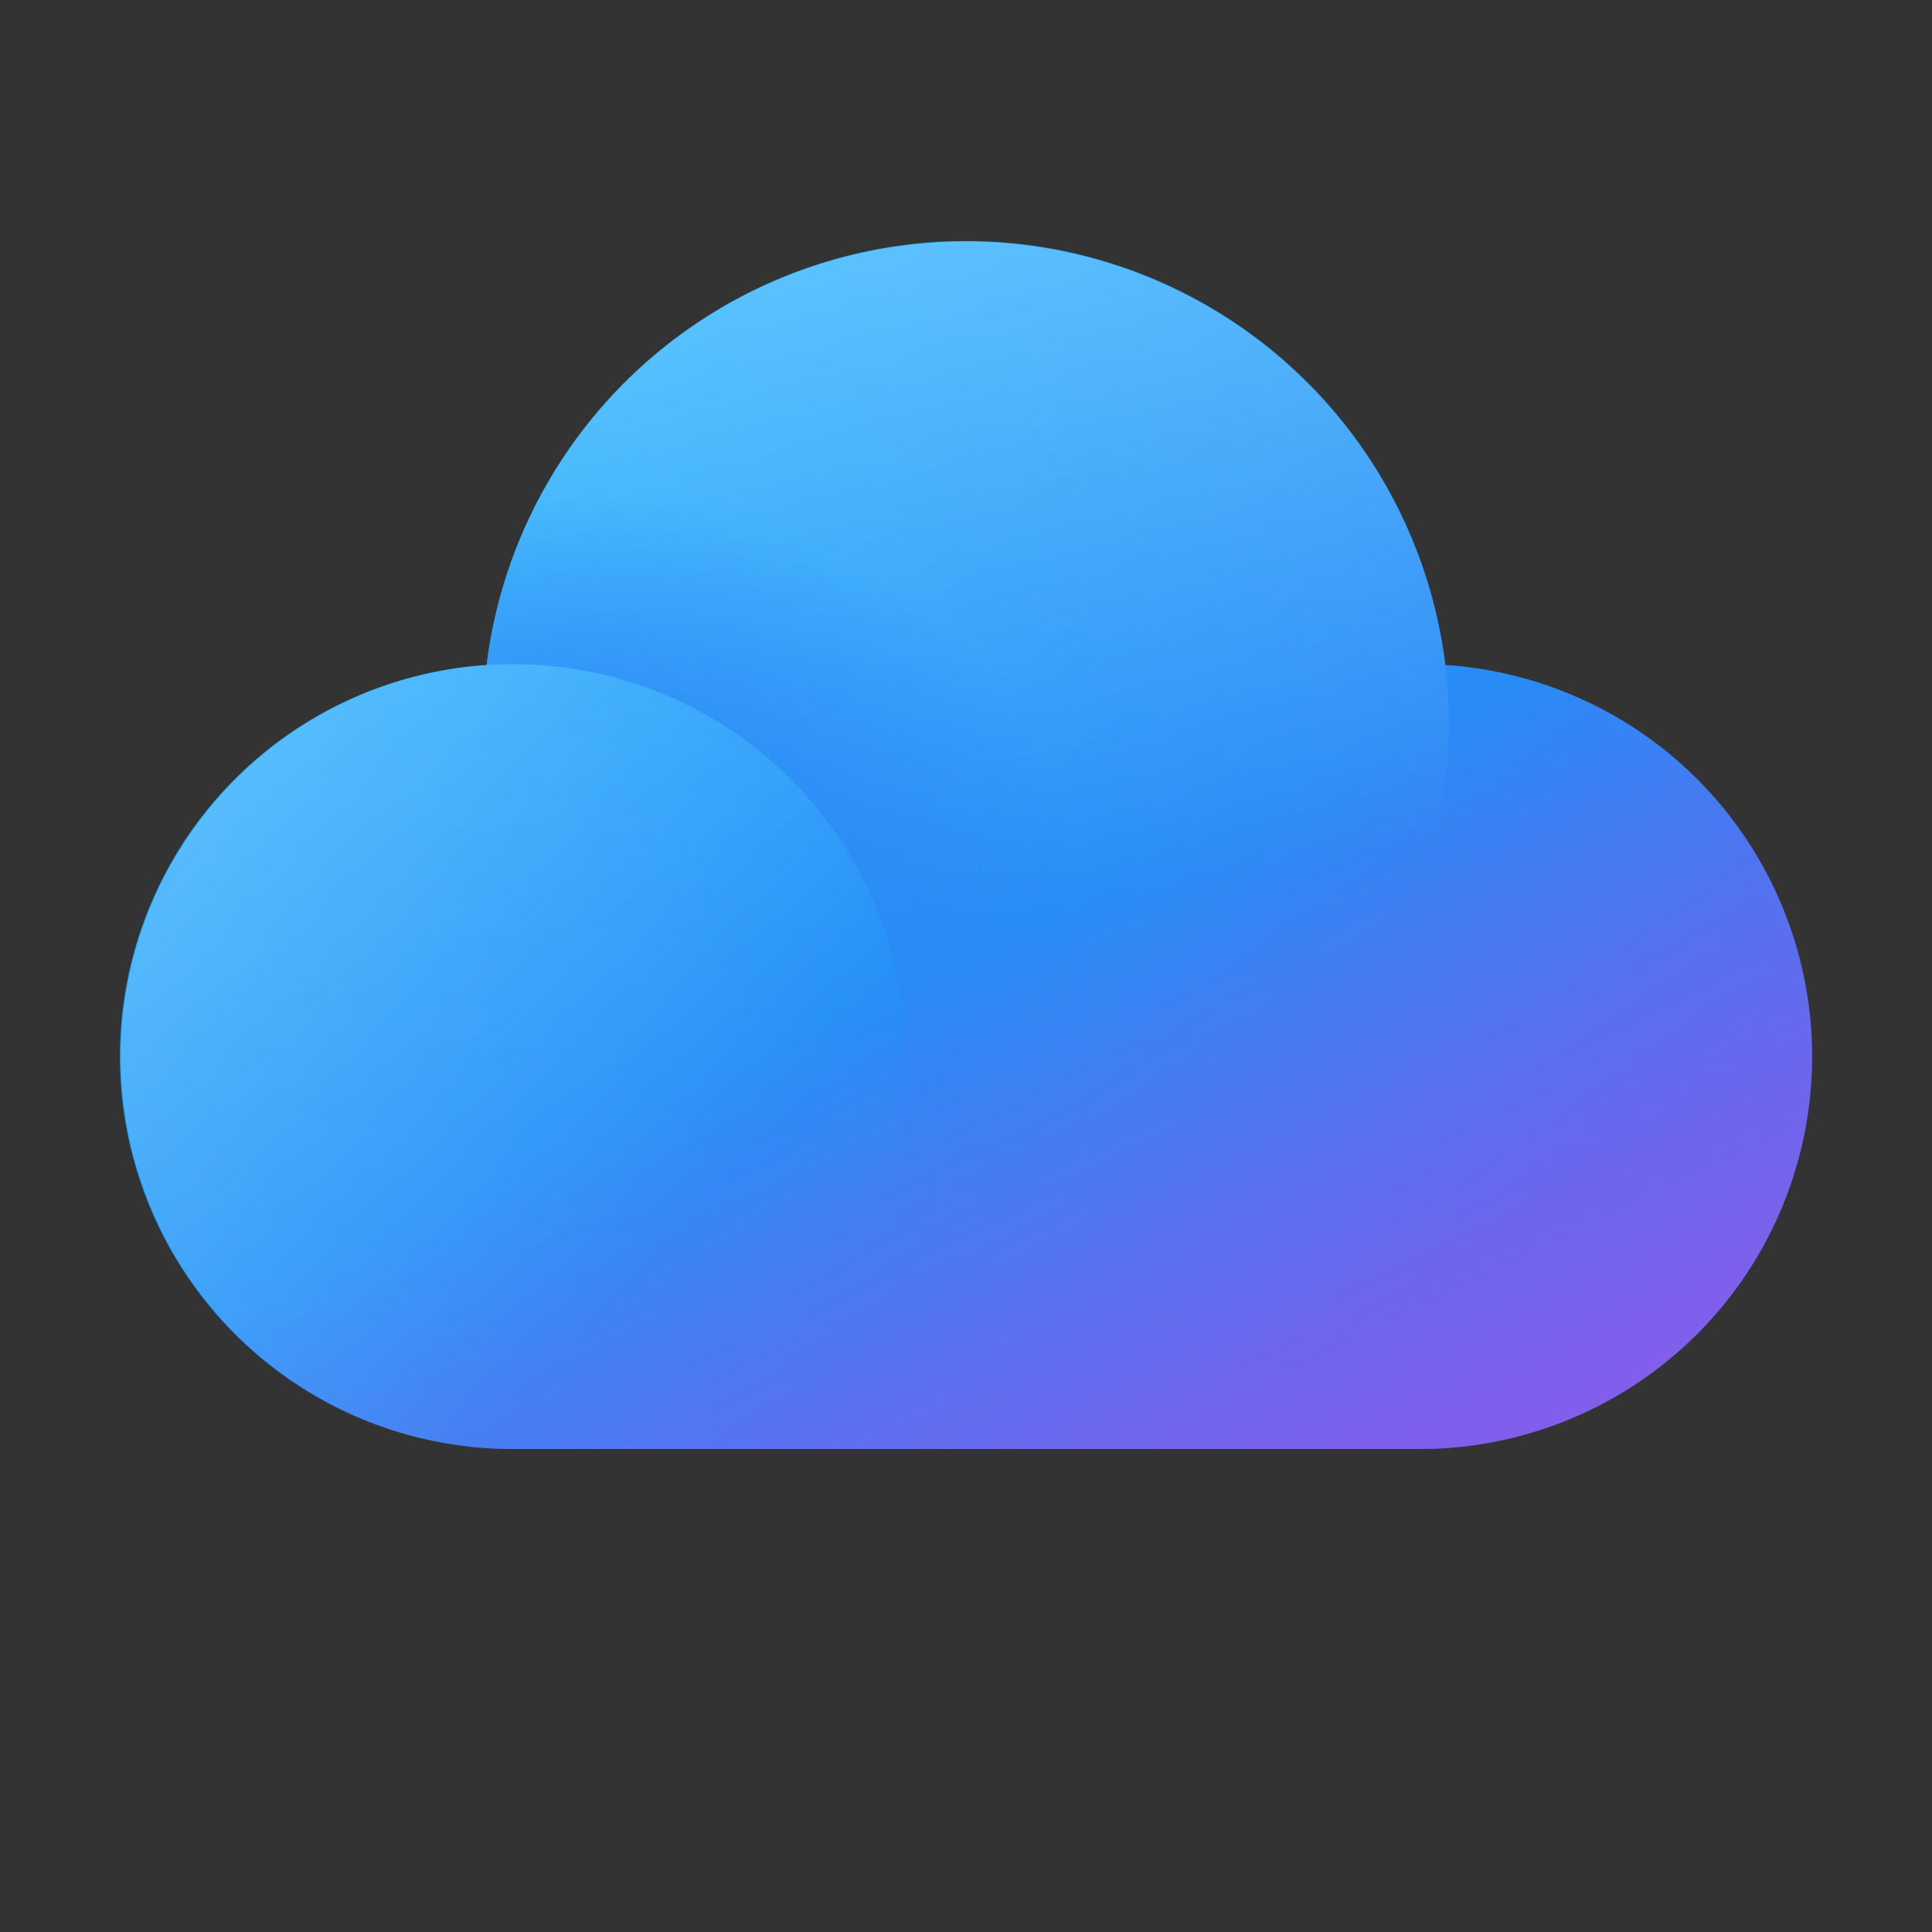 <svg xmlns="http://www.w3.org/2000/svg" width="16" height="16" viewBox="0 0 16 16">
	<rect x="0" y="0" width="16" height="16" fill="#333333" stroke="none"/>
	<g fill="none">
		<path fill="url(#fluentColorCloud160)" d="M4.03 5.507a4 4 0 0 1 7.94 0A3.25 3.25 0 0 1 11.75 12h-7.5a3.25 3.25 0 0 1-.22-6.493" />
		<path fill="url(#fluentColorCloud161)" fill-opacity="0.3" d="M7.5 8.75a3.25 3.25 0 1 1-6.5 0a3.25 3.25 0 0 1 6.5 0" />
		<path fill="url(#fluentColorCloud162)" fill-opacity="0.3" d="M8 10a4 4 0 1 0-3.97-4.493q.11-.007.22-.007a3.25 3.25 0 0 1 3.027 4.435Q7.63 10 8 10" />
		<path fill="url(#fluentColorCloud163)" d="M8 10a4 4 0 1 0-3.97-4.493q.11-.007.22-.007a3.25 3.25 0 0 1 3.027 4.435Q7.63 10 8 10" />
		<path fill="url(#fluentColorCloud164)" fill-opacity="0.5" d="M4.03 5.507a4 4 0 0 1 7.94 0A3.25 3.25 0 0 1 11.75 12h-7.5a3.25 3.25 0 0 1-.22-6.493" />
		<defs>
			<linearGradient id="fluentColorCloud160" x1="1.5" x2="7.948" y1="3.875" y2="13.254" gradientUnits="userSpaceOnUse">
				<stop stop-color="#0fafff" />
				<stop offset="1" stop-color="#367af2" />
			</linearGradient>
			<linearGradient id="fluentColorCloud161" x1="1" x2="5.382" y1="6.613" y2="10.492" gradientUnits="userSpaceOnUse">
				<stop stop-color="#fff" />
				<stop offset="1" stop-color="#fcfcfc" stop-opacity="0" />
			</linearGradient>
			<linearGradient id="fluentColorCloud162" x1="5.412" x2="6.47" y1="2.45" y2="7.965" gradientUnits="userSpaceOnUse">
				<stop stop-color="#fff" />
				<stop offset="1" stop-color="#fcfcfc" stop-opacity="0" />
			</linearGradient>
			<radialGradient id="fluentColorCloud163" cx="0" cy="0" r="1" gradientTransform="matrix(4.492 -1.9 1.698 4.016 4.342 8.55)" gradientUnits="userSpaceOnUse">
				<stop offset=".412" stop-color="#2c87f5" />
				<stop offset="1" stop-color="#2c87f5" stop-opacity="0" />
			</radialGradient>
			<radialGradient id="fluentColorCloud164" cx="0" cy="0" r="1" gradientTransform="matrix(5.396 11.08 -79.006 38.476 7.417 1.375)" gradientUnits="userSpaceOnUse">
				<stop offset=".5" stop-color="#dd3ce2" stop-opacity="0" />
				<stop offset="1" stop-color="#dd3ce2" />
			</radialGradient>
		</defs>
	</g>
</svg>